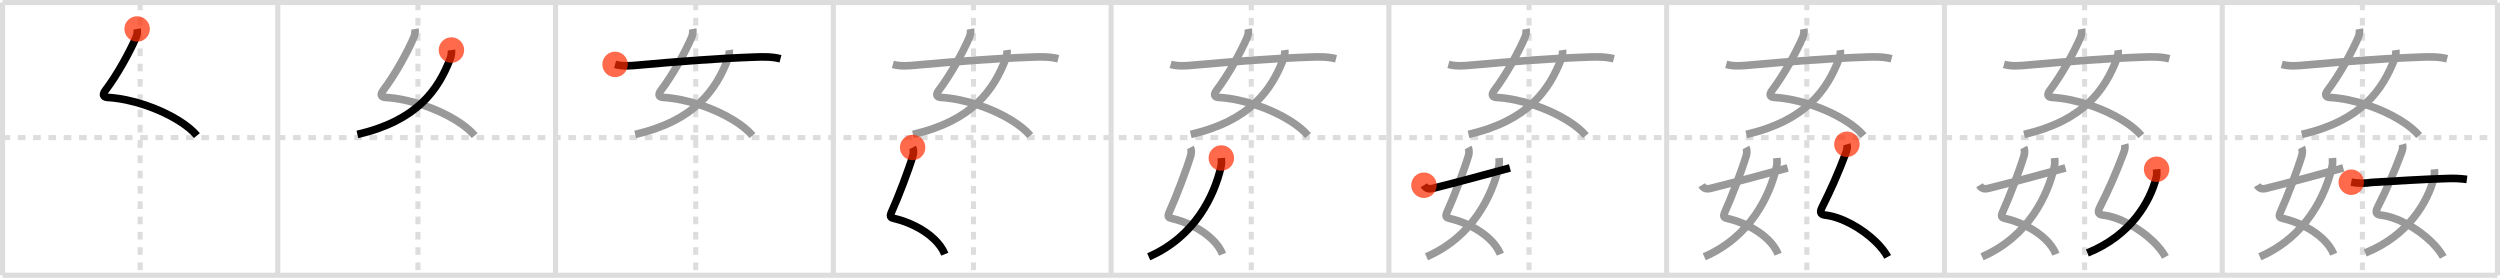 <svg width="981px" height="109px" viewBox="0 0 981 109" xmlns="http://www.w3.org/2000/svg" xmlns:xlink="http://www.w3.org/1999/xlink" xml:space="preserve" version="1.1"  baseProfile="full">
<line x1="1" y1="1" x2="980" y2="1" style="stroke:#ddd;stroke-width:2" />
<line x1="1" y1="1" x2="1" y2="108" style="stroke:#ddd;stroke-width:2" />
<line x1="1" y1="108" x2="980" y2="108" style="stroke:#ddd;stroke-width:2" />
<line x1="980" y1="1" x2="980" y2="108" style="stroke:#ddd;stroke-width:2" />
<line x1="109" y1="1" x2="109" y2="108" style="stroke:#ddd;stroke-width:2" />
<line x1="218" y1="1" x2="218" y2="108" style="stroke:#ddd;stroke-width:2" />
<line x1="327" y1="1" x2="327" y2="108" style="stroke:#ddd;stroke-width:2" />
<line x1="436" y1="1" x2="436" y2="108" style="stroke:#ddd;stroke-width:2" />
<line x1="545" y1="1" x2="545" y2="108" style="stroke:#ddd;stroke-width:2" />
<line x1="654" y1="1" x2="654" y2="108" style="stroke:#ddd;stroke-width:2" />
<line x1="763" y1="1" x2="763" y2="108" style="stroke:#ddd;stroke-width:2" />
<line x1="872" y1="1" x2="872" y2="108" style="stroke:#ddd;stroke-width:2" />
<line x1="1" y1="54" x2="980" y2="54" style="stroke:#ddd;stroke-width:2;stroke-dasharray:3 3" />
<line x1="55" y1="1" x2="55" y2="108" style="stroke:#ddd;stroke-width:2;stroke-dasharray:3 3" />
<line x1="164" y1="1" x2="164" y2="108" style="stroke:#ddd;stroke-width:2;stroke-dasharray:3 3" />
<line x1="273" y1="1" x2="273" y2="108" style="stroke:#ddd;stroke-width:2;stroke-dasharray:3 3" />
<line x1="382" y1="1" x2="382" y2="108" style="stroke:#ddd;stroke-width:2;stroke-dasharray:3 3" />
<line x1="491" y1="1" x2="491" y2="108" style="stroke:#ddd;stroke-width:2;stroke-dasharray:3 3" />
<line x1="600" y1="1" x2="600" y2="108" style="stroke:#ddd;stroke-width:2;stroke-dasharray:3 3" />
<line x1="709" y1="1" x2="709" y2="108" style="stroke:#ddd;stroke-width:2;stroke-dasharray:3 3" />
<line x1="818" y1="1" x2="818" y2="108" style="stroke:#ddd;stroke-width:2;stroke-dasharray:3 3" />
<line x1="927" y1="1" x2="927" y2="108" style="stroke:#ddd;stroke-width:2;stroke-dasharray:3 3" />
<path d="M53.81,11.37c0.19,1.01,0.01,2.31-0.45,3.36c-2.46,5.66-7.24,14.45-11.94,20.66c-1.07,1.42-1.31,2.71,0.82,2.84c9.51,0.55,20.28,4.38,27.79,9.04c3.05,1.9,5.57,3.93,7.24,5.94" style="fill:none;stroke:black;stroke-width:3" />
<circle cx="53.81" cy="11.37" r="5" stroke-width="0" fill="#FF2A00" opacity="0.7" />
<path d="M162.81,11.37c0.19,1.01,0.01,2.31-0.45,3.36c-2.46,5.66-7.24,14.45-11.94,20.66c-1.07,1.42-1.31,2.71,0.82,2.84c9.51,0.55,20.28,4.38,27.79,9.04c3.05,1.9,5.57,3.93,7.24,5.94" style="fill:none;stroke:#999;stroke-width:3" />
<path d="M177.14,19.64c0.11,0.8-0.03,2.26-0.48,3.41C172.0,35.12,163.88,47.25,140.24,52.75" style="fill:none;stroke:black;stroke-width:3" />
<circle cx="177.14" cy="19.64" r="5" stroke-width="0" fill="#FF2A00" opacity="0.7" />
<path d="M271.81,11.37c0.19,1.01,0.01,2.31-0.45,3.36c-2.46,5.66-7.24,14.45-11.94,20.66c-1.07,1.42-1.31,2.71,0.82,2.84c9.51,0.55,20.28,4.38,27.79,9.04c3.05,1.9,5.57,3.93,7.24,5.94" style="fill:none;stroke:#999;stroke-width:3" />
<path d="M286.14,19.64c0.11,0.8-0.03,2.26-0.48,3.41C281.0,35.12,272.88,47.25,249.24,52.75" style="fill:none;stroke:#999;stroke-width:3" />
<path d="M241.36,25.27c3.11,0.86,6.19,0.54,9.42,0.25c14.79-1.33,31.34-2.64,45.34-3.12c3.45-0.12,6.8-0.2,10.14,0.66" style="fill:none;stroke:black;stroke-width:3" />
<circle cx="241.36" cy="25.27" r="5" stroke-width="0" fill="#FF2A00" opacity="0.7" />
<path d="M380.81,11.37c0.19,1.01,0.01,2.31-0.45,3.36c-2.46,5.66-7.24,14.45-11.94,20.66c-1.07,1.42-1.31,2.71,0.82,2.84c9.51,0.55,20.28,4.38,27.79,9.04c3.05,1.9,5.57,3.93,7.24,5.94" style="fill:none;stroke:#999;stroke-width:3" />
<path d="M395.14,19.64c0.11,0.8-0.03,2.26-0.48,3.41C390.0,35.12,381.88,47.25,358.24,52.75" style="fill:none;stroke:#999;stroke-width:3" />
<path d="M350.36,25.27c3.11,0.86,6.19,0.54,9.42,0.25c14.79-1.33,31.34-2.64,45.34-3.12c3.45-0.12,6.8-0.2,10.14,0.66" style="fill:none;stroke:#999;stroke-width:3" />
<path d="M358.12,57.87c0.38,0.71,0.43,2.16,0.13,3.16c-1.64,5.49-5.87,16.6-8.27,21.83c-1.01,2.2-0.59,2.53,0.91,2.88c5.34,1.24,11.49,4.07,15.72,8.15c1.8,1.73,3.25,3.69,4.14,5.85" style="fill:none;stroke:black;stroke-width:3" />
<circle cx="358.12" cy="57.87" r="5" stroke-width="0" fill="#FF2A00" opacity="0.7" />
<path d="M489.81,11.37c0.19,1.01,0.01,2.31-0.45,3.36c-2.46,5.66-7.24,14.45-11.94,20.66c-1.07,1.42-1.31,2.71,0.82,2.84c9.51,0.55,20.28,4.38,27.79,9.04c3.05,1.9,5.57,3.93,7.24,5.94" style="fill:none;stroke:#999;stroke-width:3" />
<path d="M504.14,19.64c0.11,0.8-0.03,2.26-0.48,3.41C499.0,35.12,490.88,47.25,467.24,52.75" style="fill:none;stroke:#999;stroke-width:3" />
<path d="M459.36,25.27c3.11,0.86,6.19,0.54,9.42,0.25c14.79-1.33,31.34-2.64,45.34-3.12c3.45-0.12,6.8-0.2,10.14,0.66" style="fill:none;stroke:#999;stroke-width:3" />
<path d="M467.12,57.87c0.38,0.71,0.43,2.16,0.13,3.16c-1.64,5.49-5.87,16.6-8.27,21.83c-1.01,2.2-0.59,2.53,0.91,2.88c5.34,1.24,11.49,4.07,15.72,8.15c1.8,1.73,3.25,3.69,4.14,5.85" style="fill:none;stroke:#999;stroke-width:3" />
<path d="M479.25,62.01c0.08,0.94,0.14,2.21-0.17,3.57c-2.55,10.96-9.95,27.18-28.33,35.18" style="fill:none;stroke:black;stroke-width:3" />
<circle cx="479.25" cy="62.01" r="5" stroke-width="0" fill="#FF2A00" opacity="0.7" />
<path d="M598.81,11.37c0.19,1.01,0.01,2.31-0.45,3.36c-2.46,5.66-7.24,14.45-11.94,20.66c-1.07,1.42-1.31,2.71,0.82,2.84c9.51,0.55,20.28,4.38,27.79,9.04c3.05,1.9,5.57,3.93,7.24,5.94" style="fill:none;stroke:#999;stroke-width:3" />
<path d="M613.14,19.64c0.11,0.8-0.03,2.26-0.48,3.41C608.0,35.12,599.88,47.25,576.24,52.75" style="fill:none;stroke:#999;stroke-width:3" />
<path d="M568.36,25.27c3.11,0.86,6.19,0.54,9.42,0.25c14.79-1.33,31.34-2.64,45.34-3.12c3.45-0.12,6.8-0.2,10.14,0.66" style="fill:none;stroke:#999;stroke-width:3" />
<path d="M576.12,57.87c0.38,0.71,0.43,2.16,0.13,3.16c-1.64,5.49-5.87,16.6-8.27,21.83c-1.01,2.2-0.59,2.53,0.91,2.88c5.34,1.24,11.49,4.07,15.72,8.15c1.8,1.73,3.25,3.69,4.14,5.85" style="fill:none;stroke:#999;stroke-width:3" />
<path d="M588.25,62.01c0.08,0.94,0.14,2.21-0.17,3.57c-2.55,10.96-9.95,27.18-28.33,35.18" style="fill:none;stroke:#999;stroke-width:3" />
<path d="M558.75,72.68c0.7,1.17,1.68,1.69,3.51,1.23C573.88,71,579.5,69.38,592.5,65.9" style="fill:none;stroke:black;stroke-width:3" />
<circle cx="558.75" cy="72.68" r="5" stroke-width="0" fill="#FF2A00" opacity="0.7" />
<path d="M707.81,11.37c0.19,1.01,0.01,2.31-0.45,3.36c-2.46,5.66-7.24,14.45-11.94,20.66c-1.07,1.42-1.31,2.71,0.82,2.84c9.51,0.55,20.28,4.38,27.79,9.04c3.05,1.9,5.57,3.93,7.24,5.94" style="fill:none;stroke:#999;stroke-width:3" />
<path d="M722.14,19.64c0.11,0.8-0.03,2.26-0.48,3.41C717.0,35.12,708.88,47.25,685.24,52.75" style="fill:none;stroke:#999;stroke-width:3" />
<path d="M677.36,25.27c3.11,0.86,6.19,0.54,9.42,0.25c14.79-1.33,31.34-2.64,45.34-3.12c3.45-0.12,6.8-0.2,10.14,0.66" style="fill:none;stroke:#999;stroke-width:3" />
<path d="M685.12,57.87c0.38,0.71,0.43,2.16,0.13,3.16c-1.64,5.49-5.87,16.6-8.27,21.83c-1.01,2.2-0.59,2.53,0.91,2.88c5.34,1.24,11.49,4.07,15.72,8.15c1.8,1.73,3.25,3.69,4.14,5.85" style="fill:none;stroke:#999;stroke-width:3" />
<path d="M697.25,62.01c0.08,0.94,0.14,2.21-0.17,3.57c-2.55,10.96-9.95,27.18-28.33,35.18" style="fill:none;stroke:#999;stroke-width:3" />
<path d="M667.75,72.68c0.7,1.17,1.68,1.69,3.51,1.23C682.88,71,688.5,69.38,701.5,65.9" style="fill:none;stroke:#999;stroke-width:3" />
<path d="M724.72,56.62c0.29,1.03,0.06,2.14-0.4,3.36c-3.01,8.02-5.87,14.44-9.26,21.18c-0.9,1.8-1.05,3.01,1.17,3.25c6.24,0.68,14.3,5.1,19.79,10.44c1.96,1.91,3.6,3.94,4.7,5.96" style="fill:none;stroke:black;stroke-width:3" />
<circle cx="724.72" cy="56.62" r="5" stroke-width="0" fill="#FF2A00" opacity="0.7" />
<path d="M816.81,11.37c0.19,1.01,0.01,2.31-0.45,3.36c-2.46,5.66-7.24,14.45-11.94,20.66c-1.07,1.42-1.31,2.71,0.82,2.84c9.51,0.55,20.28,4.38,27.79,9.04c3.05,1.9,5.57,3.93,7.24,5.94" style="fill:none;stroke:#999;stroke-width:3" />
<path d="M831.14,19.64c0.11,0.8-0.03,2.26-0.48,3.41C826.0,35.12,817.88,47.25,794.24,52.75" style="fill:none;stroke:#999;stroke-width:3" />
<path d="M786.36,25.27c3.11,0.86,6.19,0.54,9.42,0.25c14.79-1.33,31.34-2.64,45.34-3.12c3.45-0.12,6.8-0.2,10.14,0.66" style="fill:none;stroke:#999;stroke-width:3" />
<path d="M794.12,57.87c0.38,0.71,0.43,2.16,0.13,3.16c-1.64,5.49-5.87,16.6-8.27,21.83c-1.01,2.2-0.59,2.53,0.91,2.88c5.34,1.24,11.49,4.07,15.72,8.15c1.8,1.73,3.25,3.69,4.14,5.85" style="fill:none;stroke:#999;stroke-width:3" />
<path d="M806.25,62.01c0.08,0.94,0.14,2.21-0.17,3.57c-2.55,10.96-9.95,27.18-28.33,35.18" style="fill:none;stroke:#999;stroke-width:3" />
<path d="M776.75,72.68c0.7,1.17,1.68,1.69,3.51,1.23C791.88,71,797.5,69.38,810.5,65.9" style="fill:none;stroke:#999;stroke-width:3" />
<path d="M833.72,56.62c0.29,1.03,0.06,2.14-0.4,3.36c-3.01,8.02-5.87,14.44-9.26,21.18c-0.9,1.8-1.05,3.01,1.17,3.25c6.24,0.68,14.3,5.1,19.79,10.44c1.96,1.91,3.6,3.94,4.7,5.96" style="fill:none;stroke:#999;stroke-width:3" />
<path d="M846.25,66.42c0.08,0.79,0.14,2.21-0.16,3.35c-2.4,9.25-9.83,22.61-27,29.49" style="fill:none;stroke:black;stroke-width:3" />
<circle cx="846.25" cy="66.42" r="5" stroke-width="0" fill="#FF2A00" opacity="0.7" />
<path d="M925.81,11.37c0.19,1.01,0.01,2.31-0.45,3.36c-2.46,5.66-7.24,14.45-11.94,20.66c-1.07,1.42-1.31,2.71,0.82,2.84c9.51,0.55,20.28,4.38,27.79,9.04c3.05,1.9,5.57,3.93,7.24,5.94" style="fill:none;stroke:#999;stroke-width:3" />
<path d="M940.14,19.64c0.11,0.8-0.03,2.26-0.48,3.41C935.0,35.12,926.88,47.25,903.24,52.75" style="fill:none;stroke:#999;stroke-width:3" />
<path d="M895.36,25.27c3.11,0.86,6.19,0.54,9.42,0.25c14.79-1.33,31.34-2.64,45.34-3.12c3.45-0.12,6.8-0.2,10.14,0.66" style="fill:none;stroke:#999;stroke-width:3" />
<path d="M903.12,57.87c0.38,0.71,0.43,2.16,0.13,3.16c-1.64,5.49-5.87,16.6-8.27,21.83c-1.01,2.2-0.59,2.53,0.91,2.88c5.34,1.24,11.49,4.07,15.72,8.15c1.8,1.73,3.25,3.69,4.14,5.85" style="fill:none;stroke:#999;stroke-width:3" />
<path d="M915.25,62.01c0.08,0.94,0.14,2.21-0.17,3.57c-2.55,10.96-9.95,27.18-28.33,35.18" style="fill:none;stroke:#999;stroke-width:3" />
<path d="M885.75,72.68c0.7,1.17,1.68,1.69,3.51,1.23C900.88,71,906.5,69.38,919.5,65.9" style="fill:none;stroke:#999;stroke-width:3" />
<path d="M942.72,56.62c0.29,1.03,0.06,2.14-0.4,3.36c-3.01,8.02-5.87,14.44-9.26,21.18c-0.9,1.8-1.05,3.01,1.17,3.25c6.24,0.68,14.3,5.1,19.79,10.44c1.96,1.91,3.6,3.94,4.7,5.96" style="fill:none;stroke:#999;stroke-width:3" />
<path d="M955.25,66.42c0.08,0.79,0.14,2.21-0.16,3.35c-2.4,9.25-9.83,22.61-27,29.49" style="fill:none;stroke:#999;stroke-width:3" />
<path d="M922.63,71.5c2.7,0.47,5.41,0.5,8.13,0.07c9.07-0.54,20.16-1.25,29.62-1.52c2.55-0.11,5.09,0.01,7.63,0.35" style="fill:none;stroke:black;stroke-width:3" />
<circle cx="922.63" cy="71.5" r="5" stroke-width="0" fill="#FF2A00" opacity="0.7" />
</svg>
